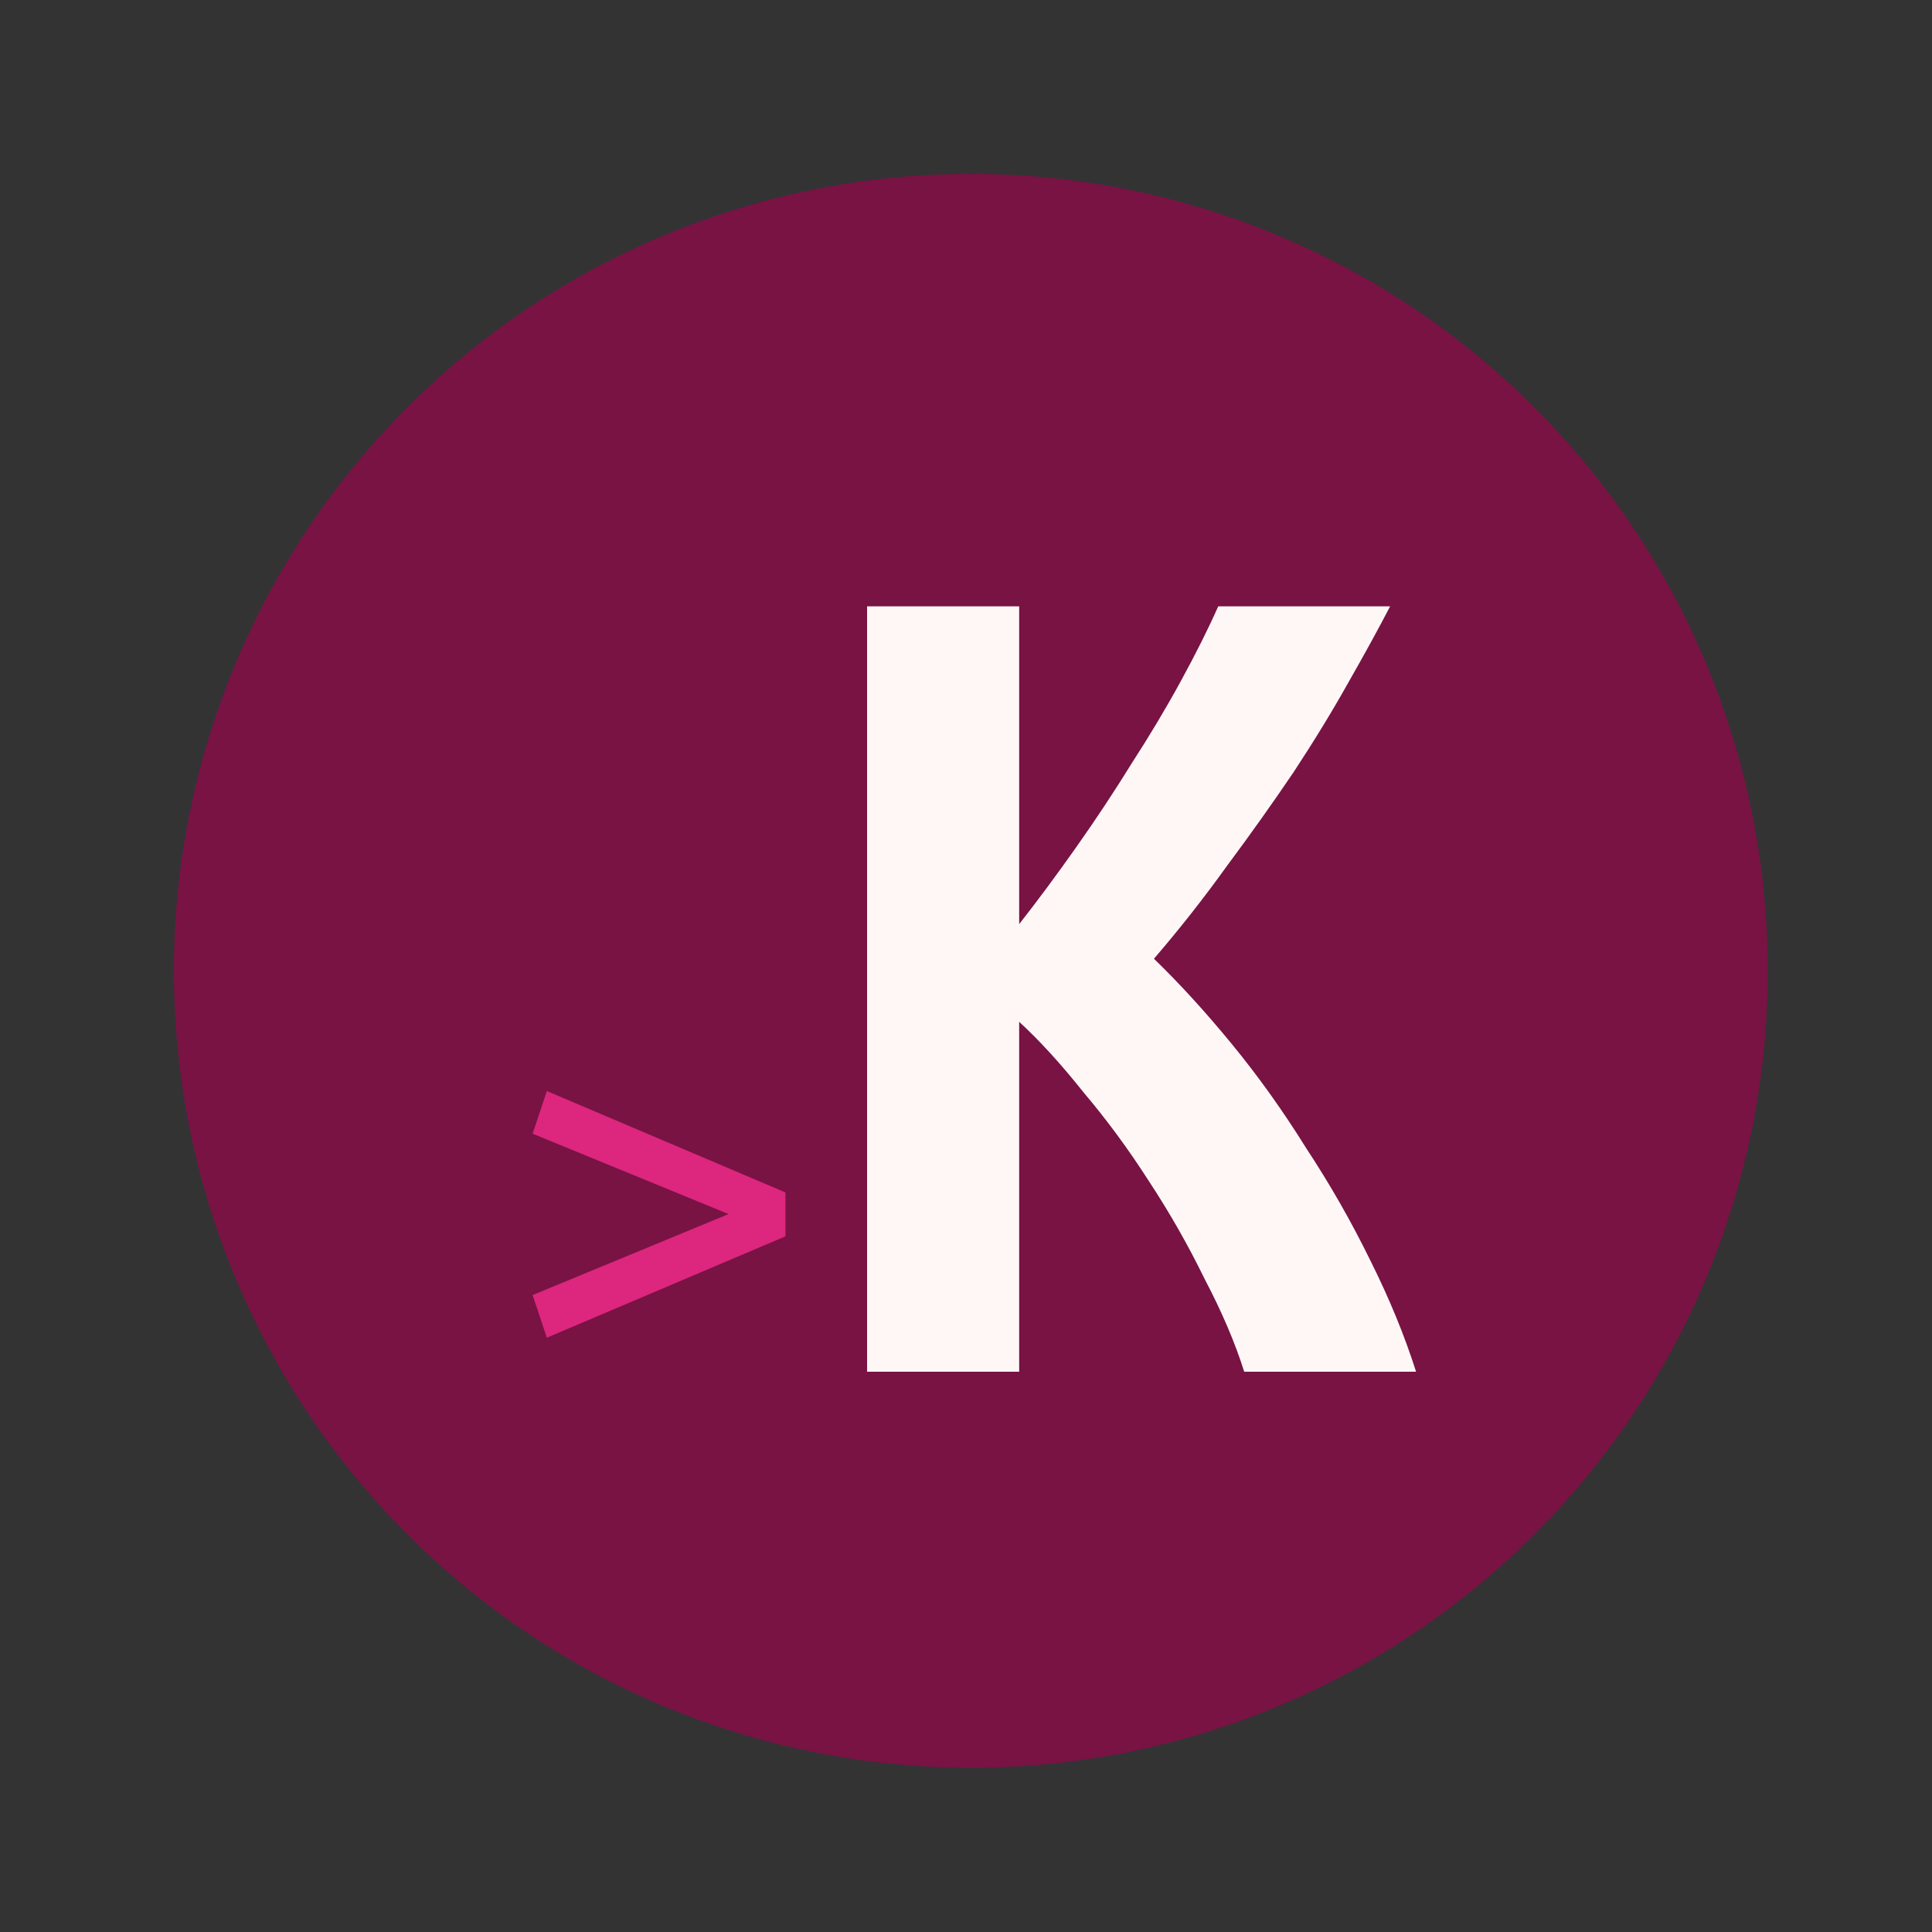 <svg width="200" height="200" viewBox="0 0 200 200" fill="none" xmlns="http://www.w3.org/2000/svg">
<rect x="0" y="0" width="200" height="200" fill="#333333" stroke="none"/>
<circle cx="100.5" cy="100.5" r="82.5" fill="#781344"/>
<path d="M55.136 117.36L56.608 112.944L81.312 123.44V127.984L56.608 138.48L55.136 134.064L75.424 125.68L55.136 117.36Z" fill="#DD267E"/>
<path d="M128.8 142C127.861 139.013 126.496 135.813 124.704 132.4C122.997 128.901 121.077 125.531 118.944 122.288C116.811 118.96 114.549 115.888 112.16 113.072C109.856 110.171 107.637 107.739 105.504 105.776V142H89.76V62.768H105.504V95.664C107.381 93.275 109.344 90.629 111.392 87.728C113.44 84.827 115.36 81.925 117.152 79.024C119.029 76.123 120.736 73.264 122.272 70.448C123.808 67.632 125.088 65.072 126.112 62.768H143.904C142.709 65.072 141.259 67.717 139.552 70.704C137.931 73.605 136.053 76.677 133.92 79.92C131.787 83.077 129.483 86.32 127.008 89.648C124.619 92.976 122.101 96.176 119.456 99.248C122.101 101.808 124.789 104.752 127.52 108.08C130.251 111.408 132.811 114.992 135.2 118.832C137.675 122.587 139.893 126.469 141.856 130.48C143.819 134.405 145.397 138.245 146.592 142H128.8Z" fill="#FFF7F5"/>
</svg>
